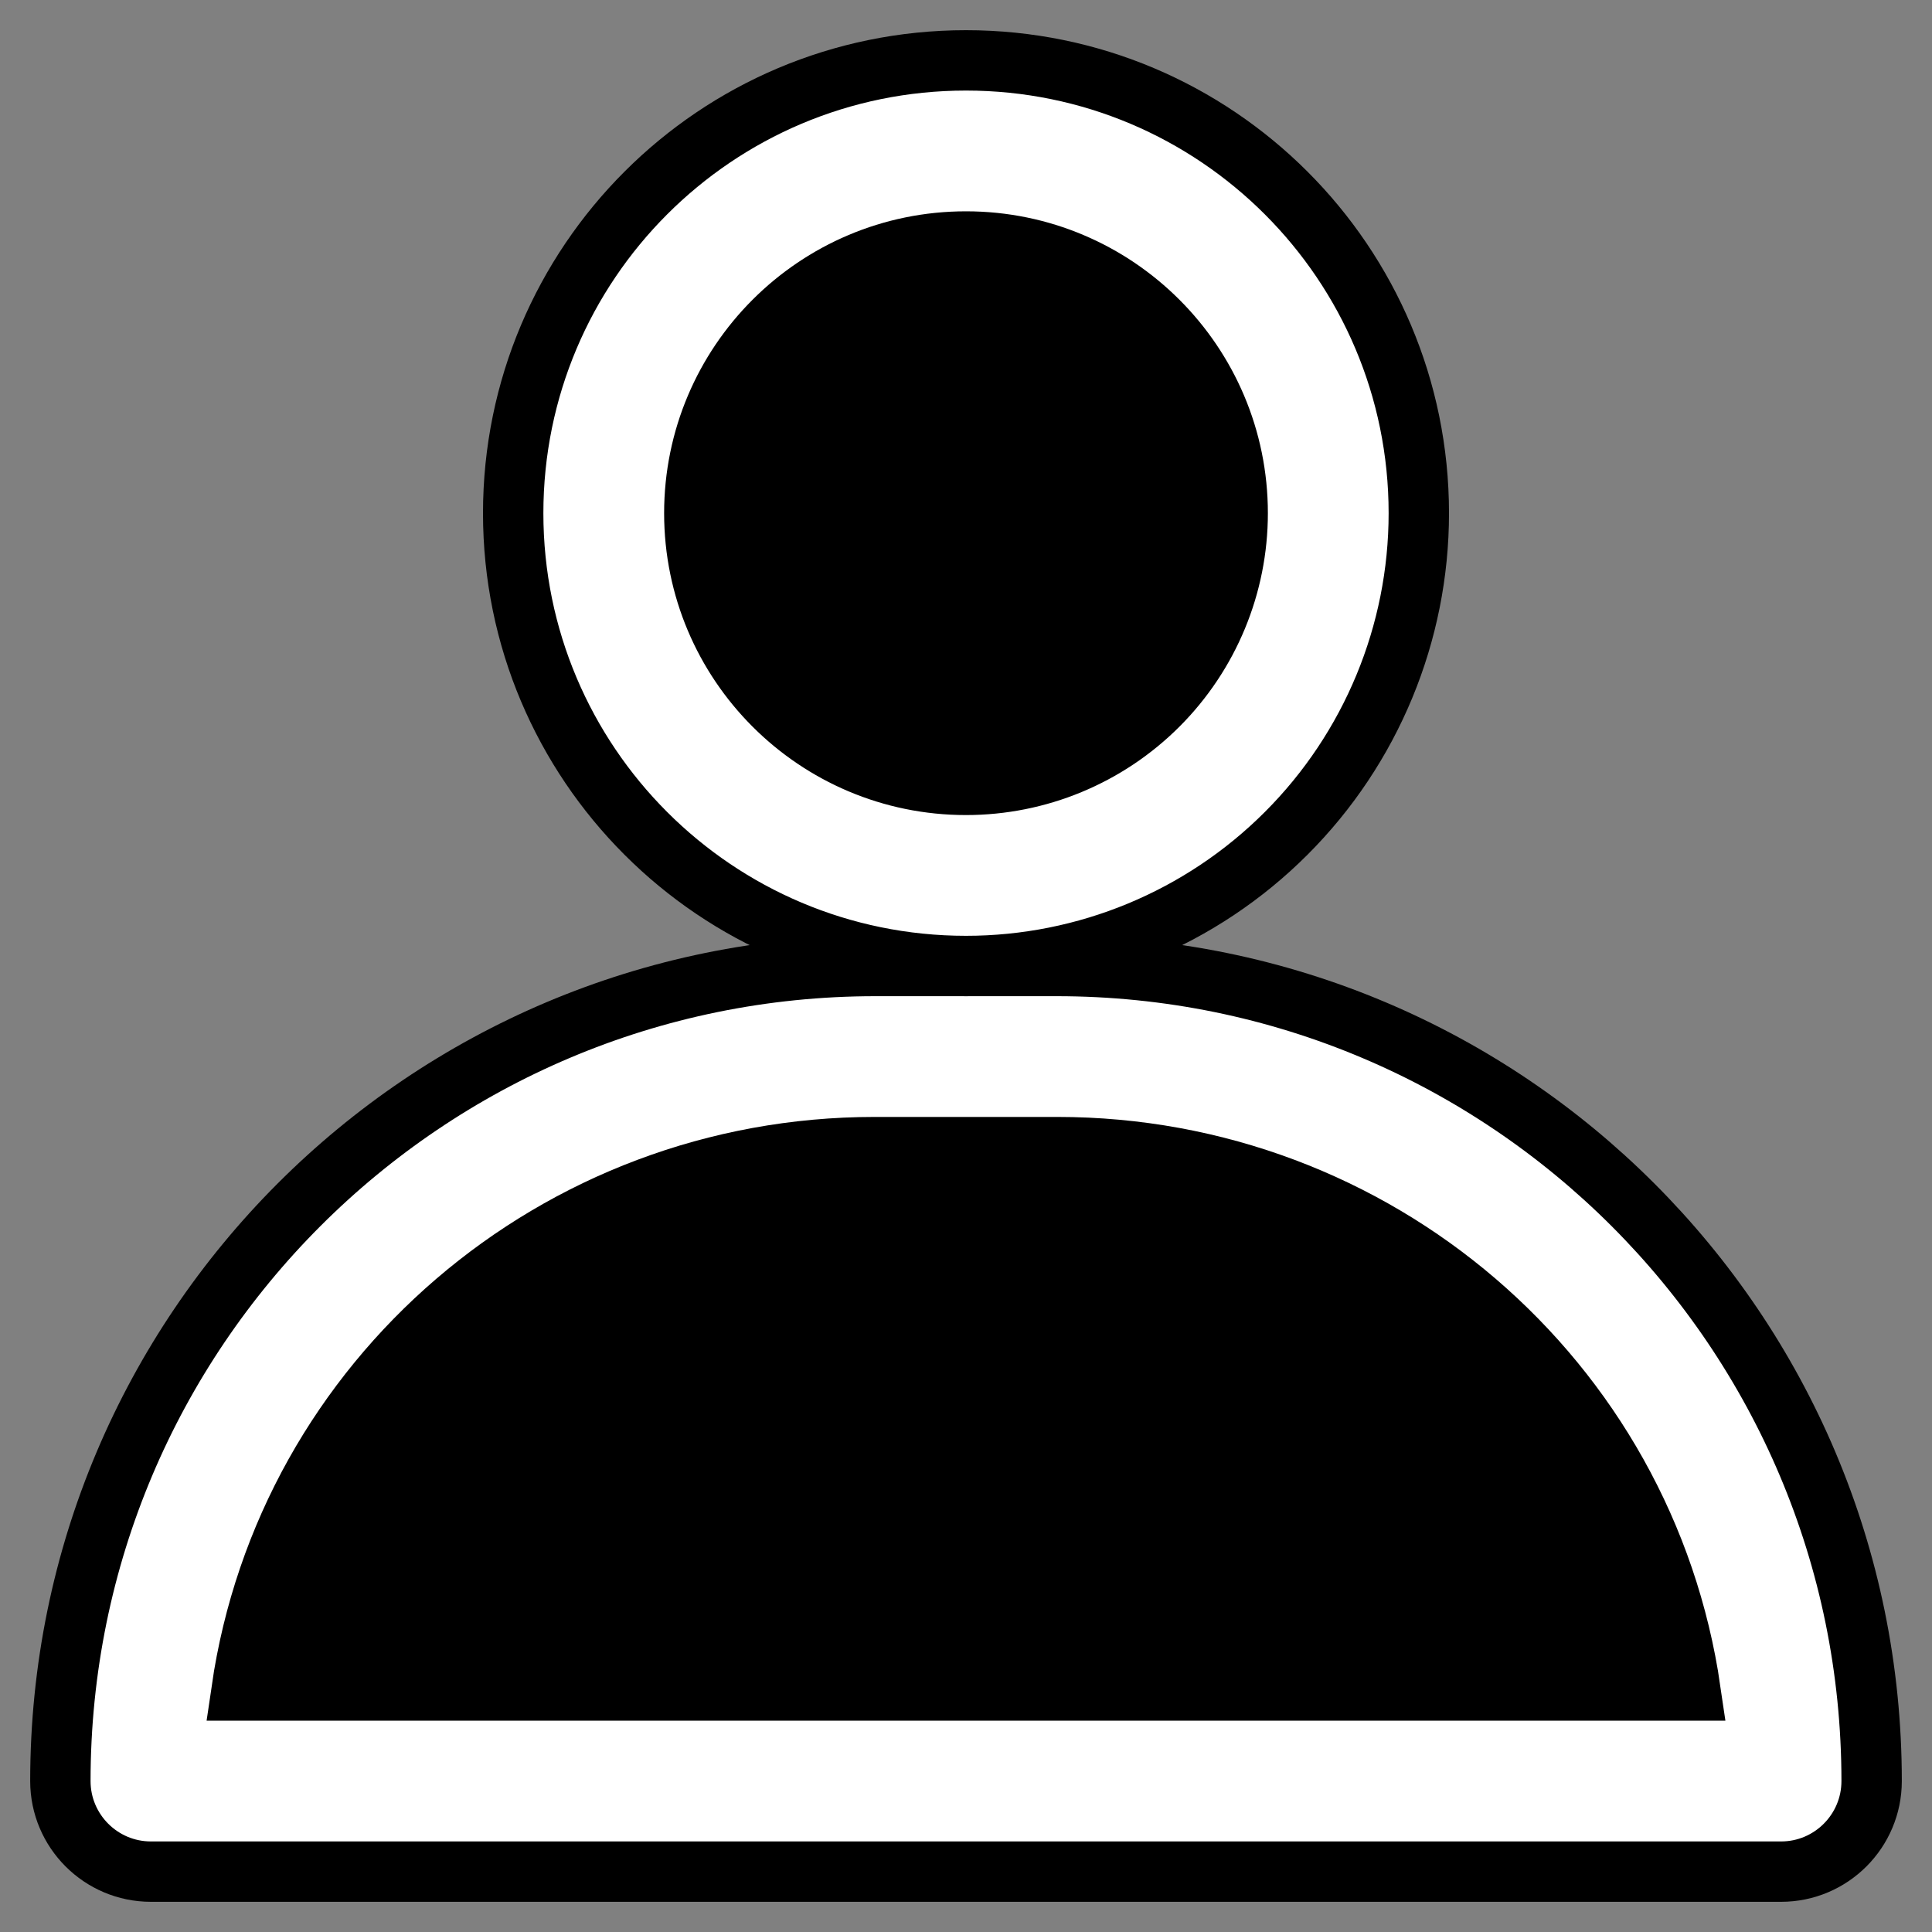 <svg width="32" height="32" viewBox="0 0 32 32" fill="none" xmlns="http://www.w3.org/2000/svg">
<rect x="0" y="0" width="32" height="32" fill="#808080" stroke="none"/>
<path d="M17.5 16H14.5C7.044 16 1 22.044 1 29.5C1 30.328 1.672 31 2.5 31H29.5C30.328 31 31 30.328 31 29.5C31 22.044 24.956 16 17.5 16Z" fill="white" stroke="black"/>
<path d="M4 28C4.752 22.833 9.22 18.999 14.487 19H17.513C22.78 18.999 27.248 22.833 28 28H4Z" fill="black" stroke="black"/>
<path d="M23.5 8.5C23.5 4.358 20.142 1 16 1C11.858 1 8.5 4.358 8.5 8.5C8.5 12.642 11.858 16 16 16C17.989 16 19.897 15.21 21.303 13.803C22.71 12.397 23.5 10.489 23.5 8.5Z" fill="white" stroke="black"/>
<path d="M16 13C13.515 13 11.5 10.985 11.5 8.5C11.5 6.015 13.515 4 16 4C18.485 4 20.5 6.015 20.5 8.5C20.5 9.693 20.026 10.838 19.182 11.682C18.338 12.526 17.194 13 16 13Z" fill="black" stroke="black"/>
</svg>
